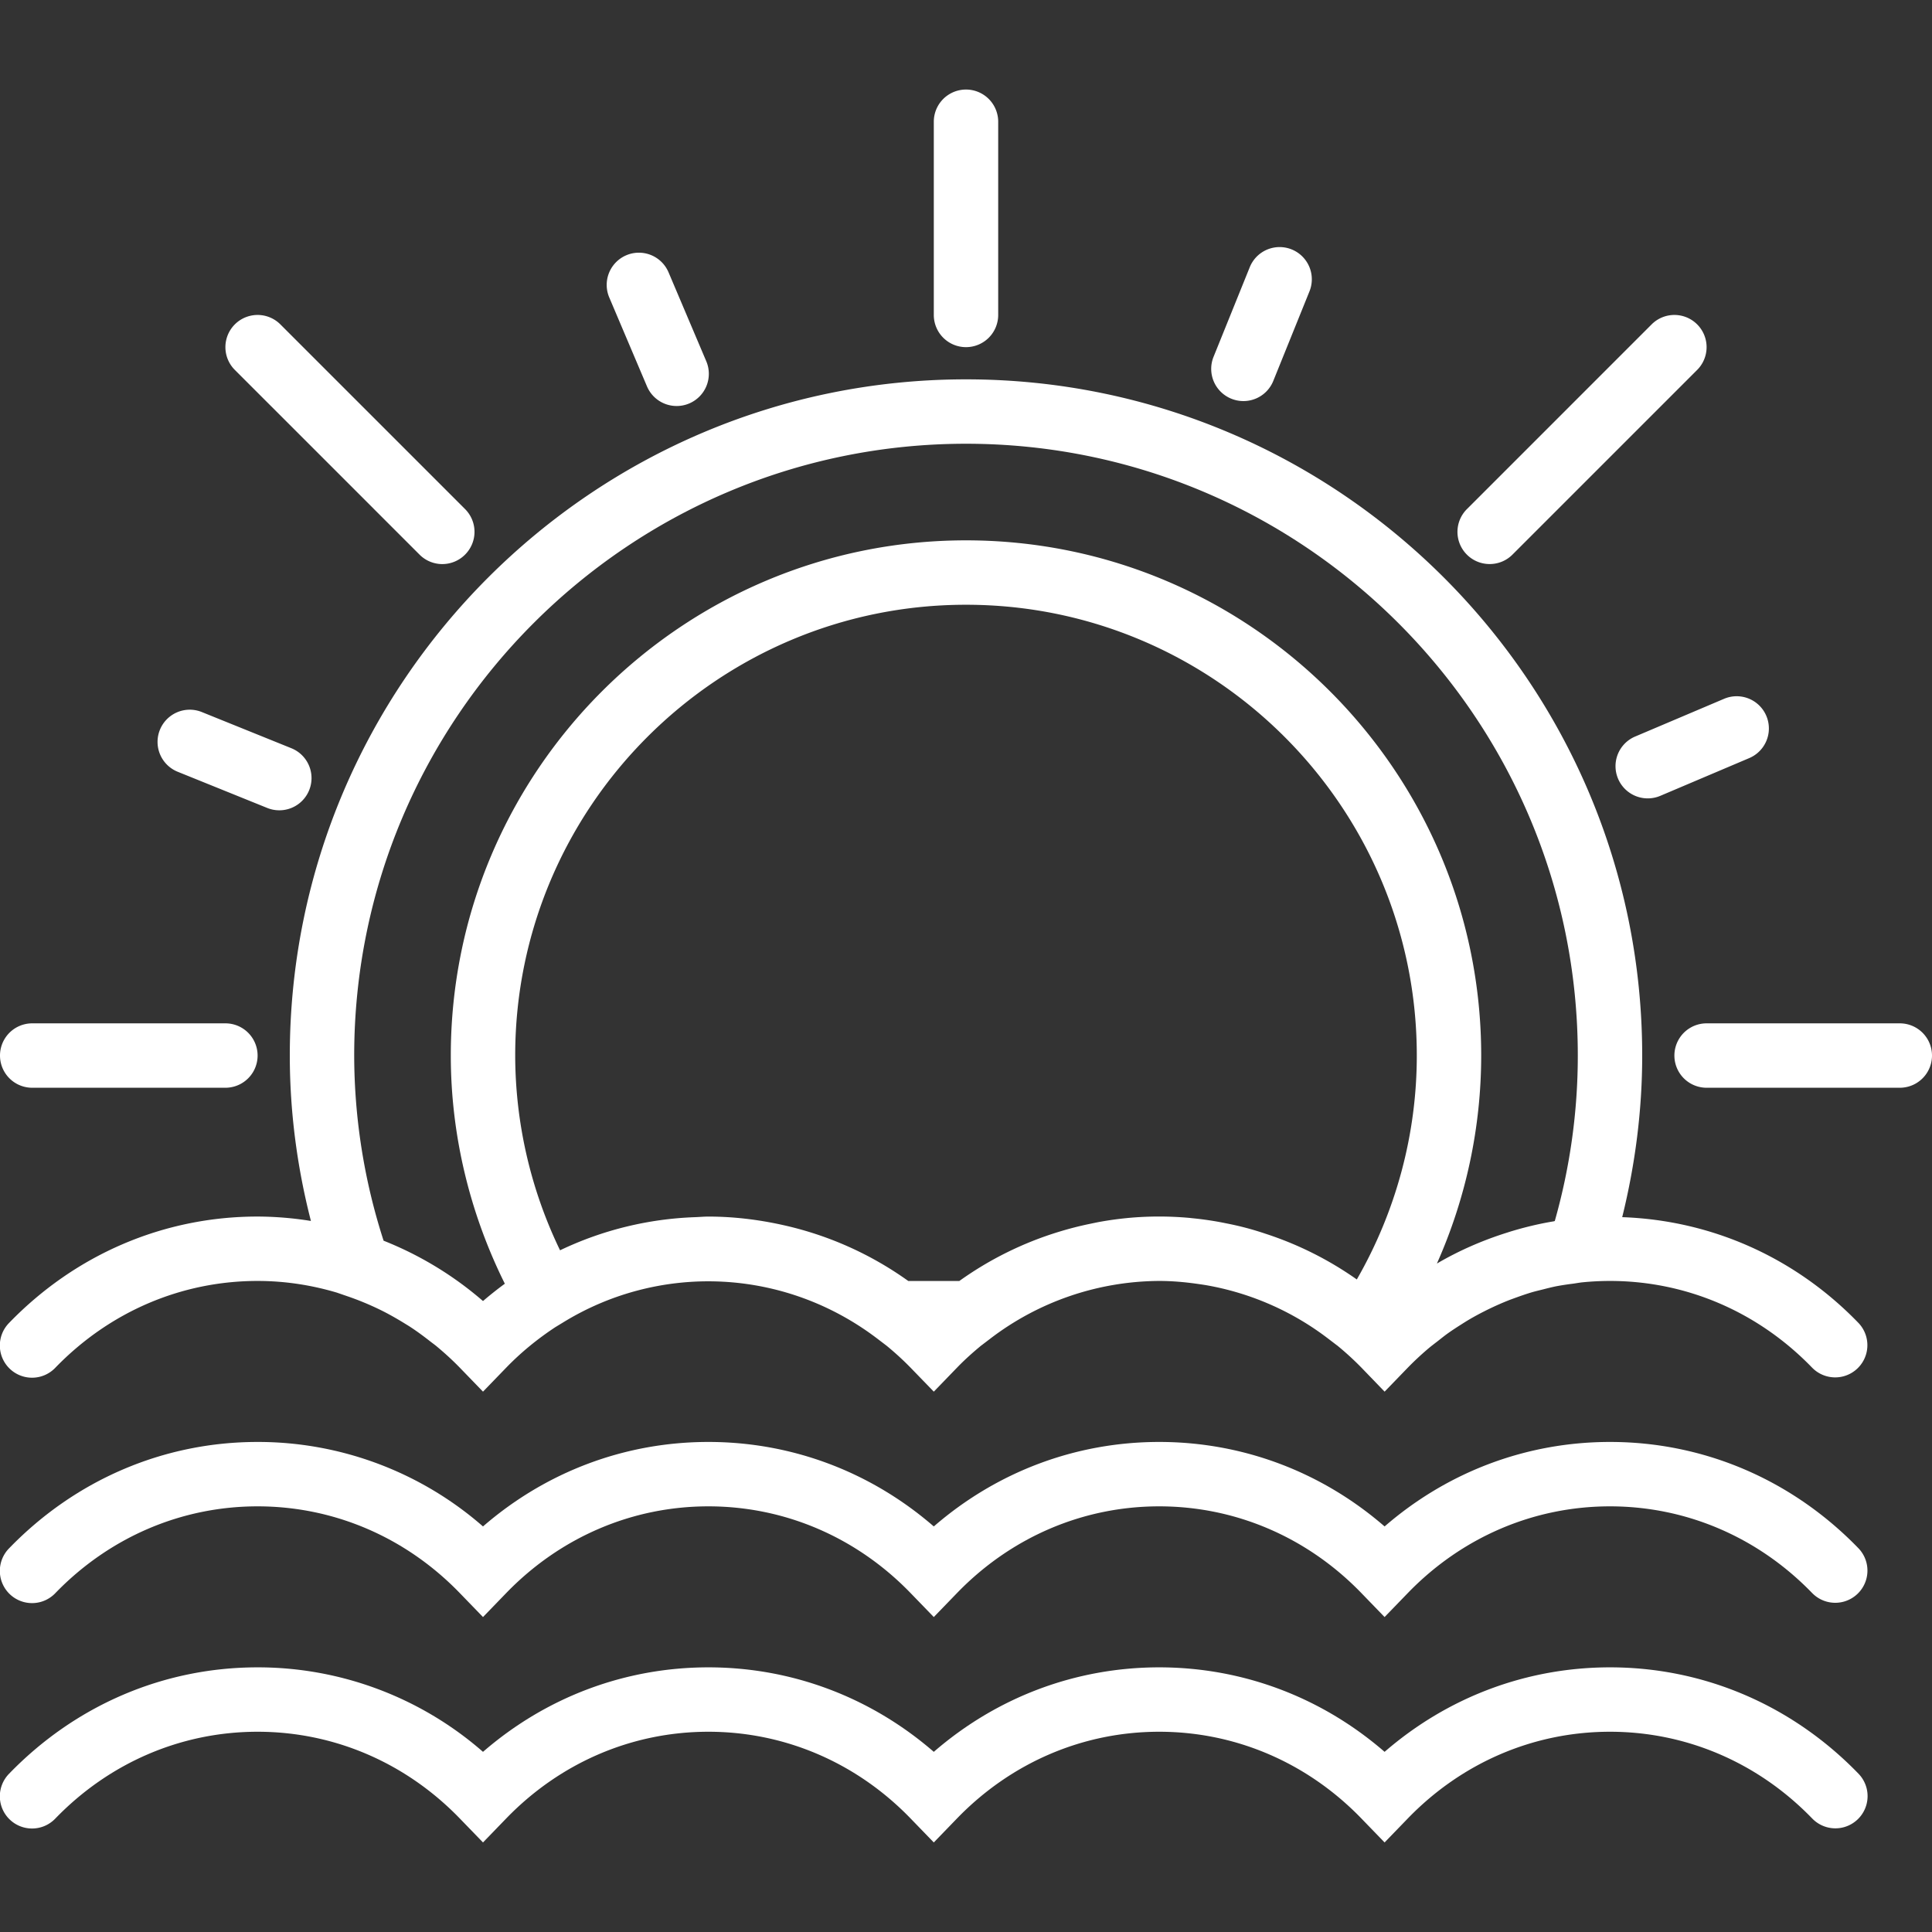 <svg xmlns="http://www.w3.org/2000/svg" viewBox="0 0 60 60" width="512" height="512"><rect x="0" y="0" width="60" height="60" fill="#333333" stroke="none"/><g fill="#FFF"><path d="M30 10.781a1 1 0 0 0 1-1v-6a1 1 0 0 0-2 0v6a1 1 0 0 0 1 1zm29 21h-6a1 1 0 1 0 0 2h6a1 1 0 1 0 0-2zm-58 2h6a1 1 0 0 0 0-2H1a1 1 0 0 0 0 2zm45.264-16.264a.997.997 0 0 0 .707-.293l5.736-5.736a.999.999 0 1 0-1.414-1.414l-5.736 5.736a.999.999 0 0 0 .707 1.707zm-33.235-.293a.997.997 0 0 0 1.414 0 .999.999 0 0 0 0-1.414l-5.736-5.736a.999.999 0 1 0-1.414 1.414l5.736 5.736zm37.222 6.961a1.001 1.001 0 0 0 1.312.53l2.762-1.172a1 1 0 1 0-.782-1.841l-2.762 1.172a.999.999 0 0 0-.53 1.311zm-44.732-.217L8.3 25.092a1 1 0 0 0 .749-1.855l-2.782-1.124a1 1 0 1 0-.748 1.855zM20.093 12a1.001 1.001 0 0 0 1.311.53 1 1 0 0 0 .53-1.311l-1.172-2.762a.999.999 0 1 0-1.841.781L20.093 12zm18.148.383a1 1 0 0 0 1.302-.553l1.124-2.782a1 1 0 0 0-1.855-.749l-1.124 2.782a1 1 0 0 0 .553 1.302z"/><path d="M50.379 37.8c.407-1.645.621-3.327.621-5.019 0-11.58-9.42-21-21-21s-21 9.42-21 21c0 1.722.221 3.443.656 5.137A10.592 10.592 0 0 0 8 37.781c-2.916 0-5.657 1.174-7.719 3.305a1 1 0 1 0 1.437 1.391C3.4 40.738 5.631 39.781 8 39.781c.844 0 1.669.127 2.46.362l.334.115c.327.112.645.243.953.39l.035.017c.273.132.536.282.794.441.051.032.103.062.153.095.219.142.43.299.637.461.062.049.126.093.186.143.253.21.497.432.73.672l.718.742.719-.743c.468-.484.982-.9 1.526-1.259l.263-.16a8.6 8.6 0 0 1 4.896-1.255l.096.005c1.68.099 3.334.69 4.751 1.77l.269.205h.001a9.2 9.2 0 0 1 .76.695l.719.742.719-.743c.241-.25.497-.478.76-.695h.002l.269-.205a8.71 8.71 0 0 1 5.235-1.795l.016-.001.016.001c.415.001.829.04 1.241.101.069.01.139.02.208.032a8.697 8.697 0 0 1 3.786 1.662l.269.205h.002a9.2 9.2 0 0 1 .76.695l.717.743.719-.743c.195-.201.398-.389.607-.569.102-.088.209-.168.315-.25.106-.083.211-.168.319-.246.138-.098.28-.19.422-.28.08-.051.16-.102.242-.15.158-.093.319-.18.482-.262.072-.037.145-.072.218-.107.168-.079.339-.154.512-.223.078-.031.156-.058.234-.087.169-.061.338-.12.51-.171.1-.029.202-.053.303-.078.154-.039.307-.079.463-.11a8.54 8.54 0 0 1 .505-.077c.097-.013.193-.032.29-.042.283-.028.569-.043.857-.043 2.369 0 4.6.957 6.281 2.695a1 1 0 0 0 1.437-1.391c-1.969-2.037-4.564-3.187-7.337-3.285zM11 32.781c0-10.477 8.523-19 19-19s19 8.523 19 19c0 1.737-.24 3.463-.715 5.14-.016.003-.032.009-.048.011-.455.076-.901.184-1.339.318l-.109.035c-.753.238-1.479.554-2.165.956A15.893 15.893 0 0 0 46 32.781c0-8.822-7.178-16-16-16s-16 7.178-16 16c0 2.447.58 4.878 1.678 7.086a11.18 11.18 0 0 0-.678.538 10.78 10.78 0 0 0-3.087-1.874 18.776 18.776 0 0 1-.913-5.75zm24.016 5.046c-.274.026-.546.063-.818.111-.113.019-.224.044-.337.067a10.575 10.575 0 0 0-.968.247 10.65 10.65 0 0 0-3.1 1.53h-1.586a10.62 10.62 0 0 0-3.905-1.74l-.027-.006c-.741-.162-1.5-.254-2.275-.254-.137 0-.272.013-.409.018a10.574 10.574 0 0 0-4.198 1.029A13.95 13.95 0 0 1 16 32.781c0-7.72 6.28-14 14-14s14 6.28 14 14c0 2.439-.643 4.831-1.863 6.954a10.62 10.62 0 0 0-2.838-1.421 9.198 9.198 0 0 0-1.188-.316c-.109-.022-.217-.044-.327-.063a10.382 10.382 0 0 0-.744-.101l-.1-.011a10.474 10.474 0 0 0-1.899.001c-.009 0-.017.002-.025.003zM50 44.781c-2.589 0-5.04.925-7 2.624-1.96-1.699-4.411-2.624-7-2.624s-5.04.925-7 2.624c-1.96-1.699-4.411-2.624-7-2.624s-5.04.925-7 2.624a10.622 10.622 0 0 0-7-2.624c-2.916 0-5.657 1.174-7.719 3.305a1 1 0 1 0 1.437 1.391C3.4 47.738 5.631 46.781 8 46.781s4.6.957 6.281 2.695l.719.743.719-.743c1.681-1.738 3.912-2.695 6.281-2.695s4.6.957 6.281 2.695l.719.743.719-.743c1.681-1.738 3.912-2.695 6.281-2.695s4.6.957 6.281 2.695l.719.743.719-.743c1.681-1.738 3.912-2.695 6.281-2.695s4.6.957 6.281 2.695a1 1 0 0 0 1.437-1.391c-2.061-2.13-4.802-3.304-7.718-3.304zm0 7c-2.589 0-5.04.925-7 2.624-1.96-1.699-4.411-2.624-7-2.624s-5.04.925-7 2.624c-1.96-1.699-4.411-2.624-7-2.624s-5.04.925-7 2.624a10.622 10.622 0 0 0-7-2.624c-2.916 0-5.657 1.174-7.719 3.305a1 1 0 1 0 1.437 1.391C3.4 54.738 5.631 53.781 8 53.781s4.6.957 6.281 2.695l.719.743.719-.743c1.681-1.738 3.912-2.695 6.281-2.695s4.6.957 6.281 2.695l.719.743.719-.743c1.681-1.738 3.912-2.695 6.281-2.695s4.6.957 6.281 2.695l.719.743.719-.743c1.681-1.738 3.912-2.695 6.281-2.695s4.6.957 6.281 2.695a.999.999 0 1 0 1.437-1.391c-2.061-2.13-4.802-3.304-7.718-3.304z"/></g></svg>